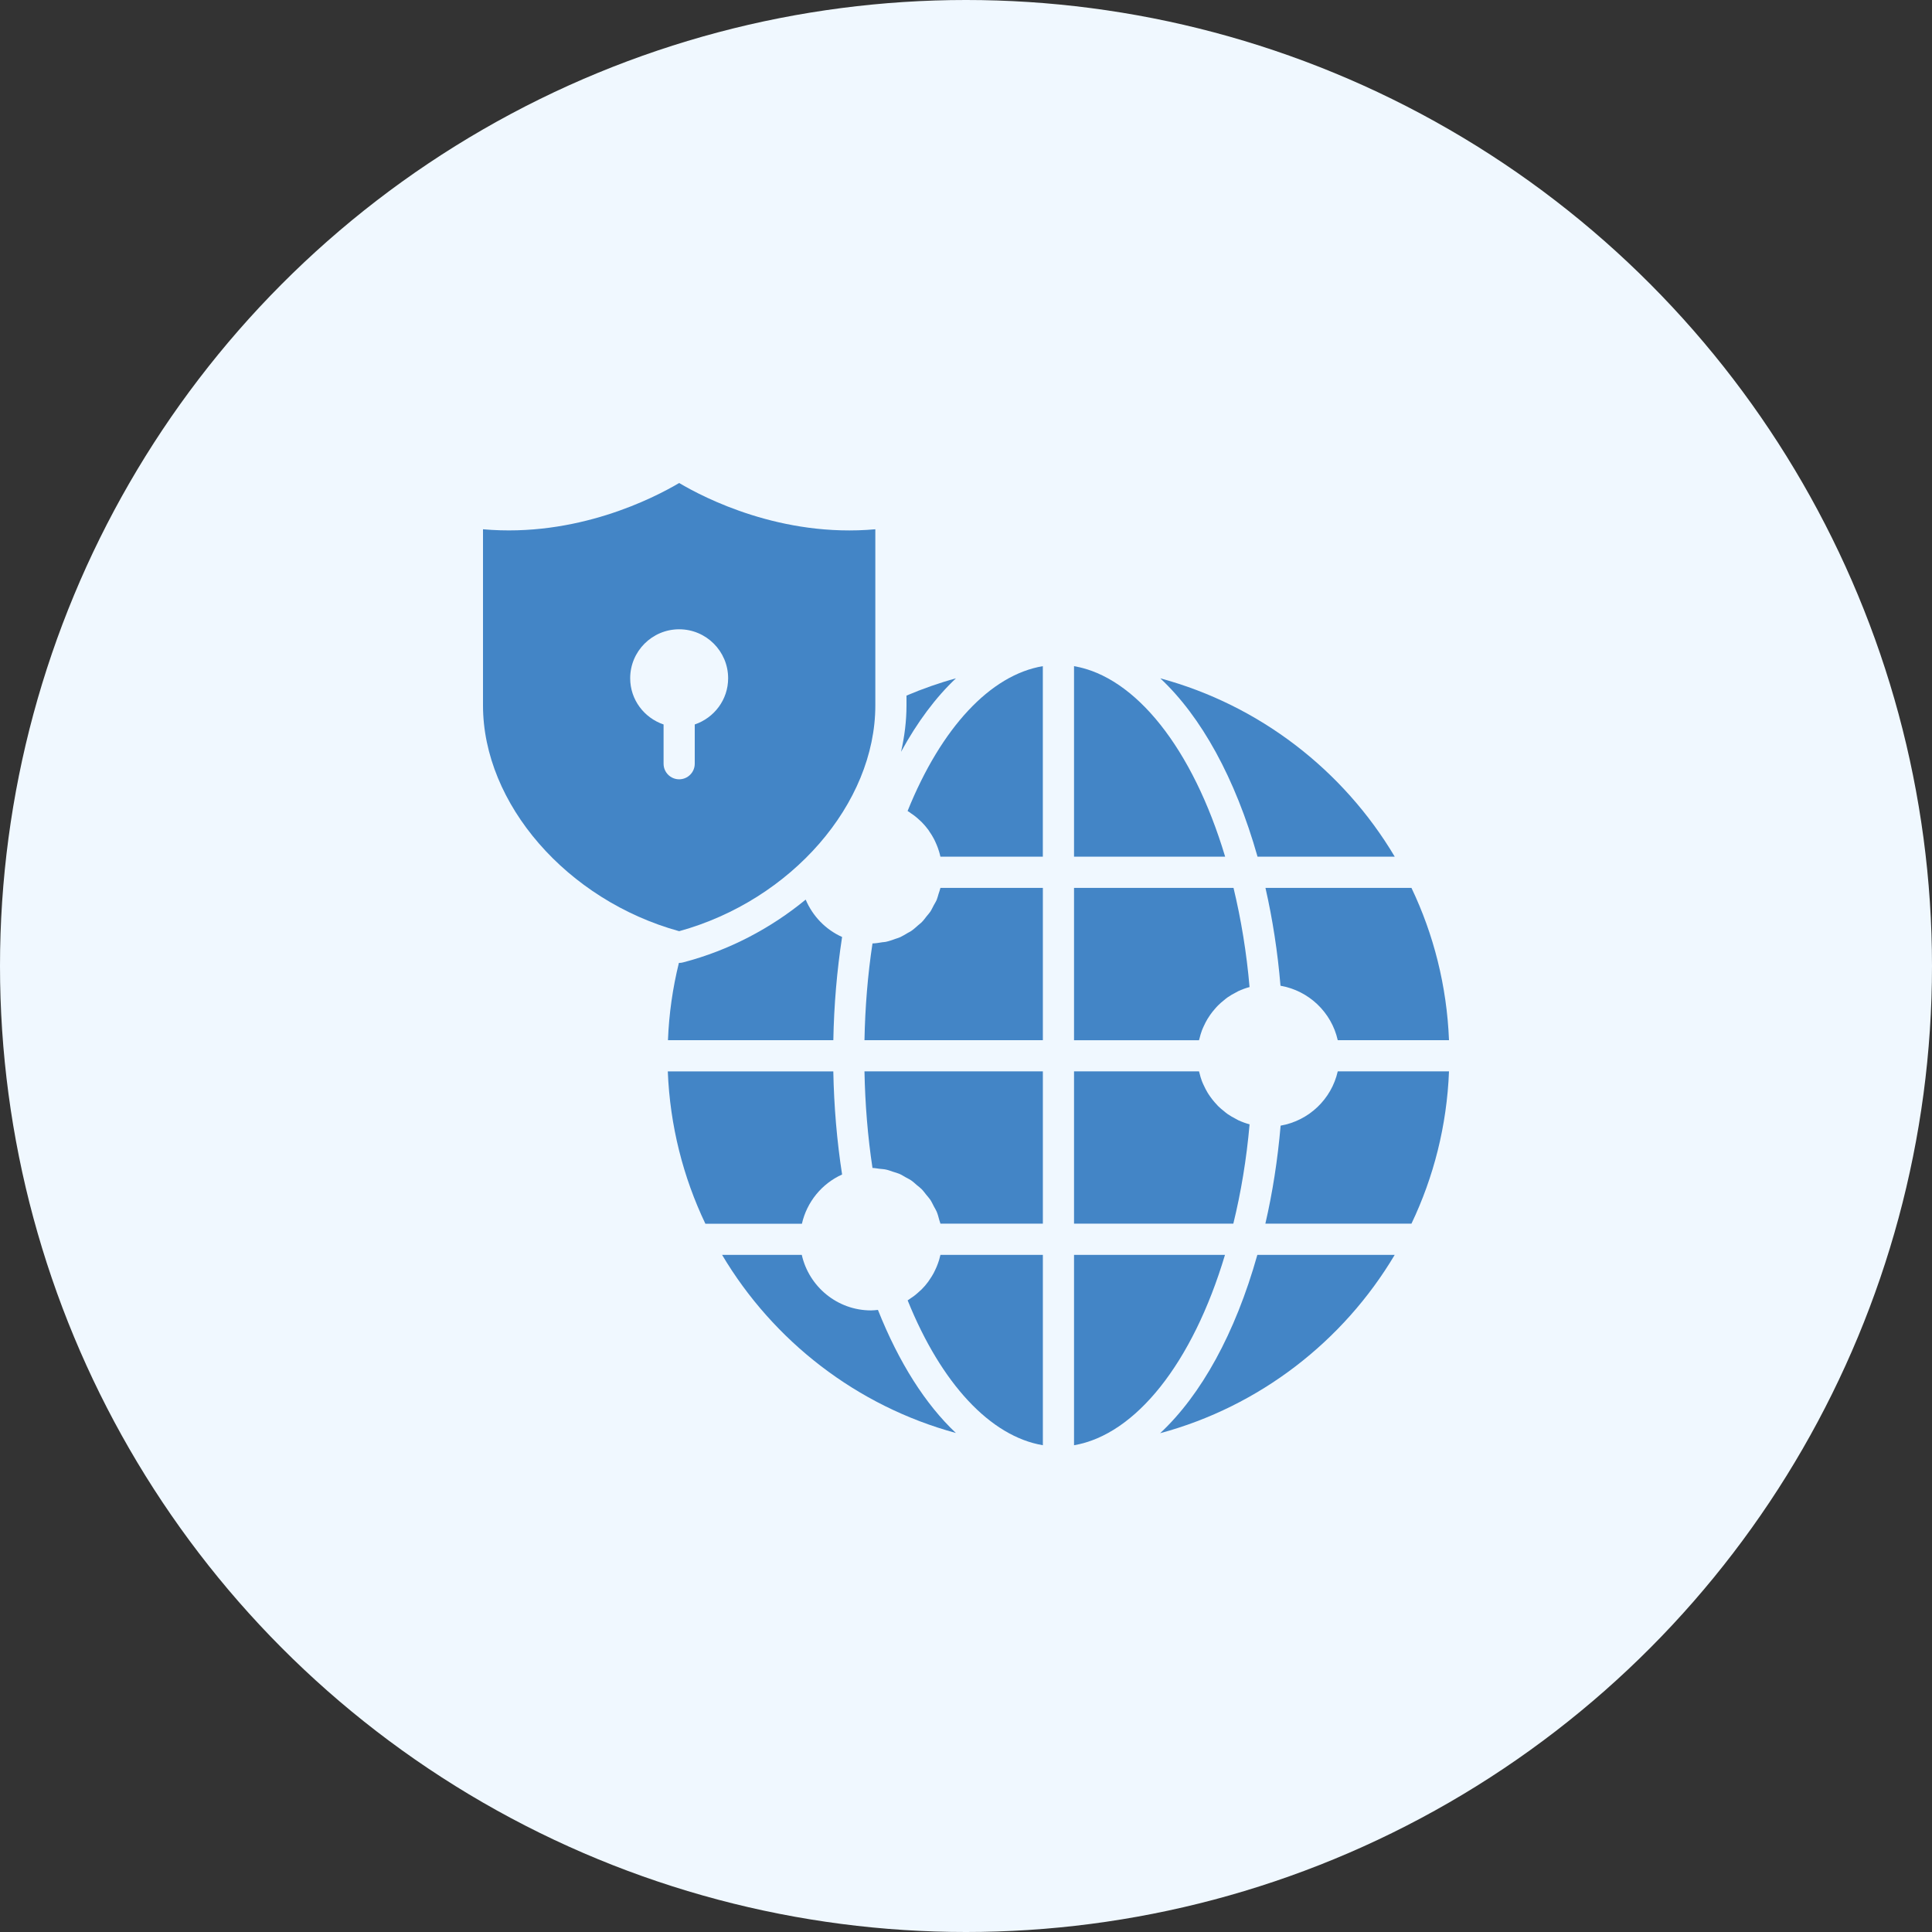 <svg width="60" height="60" viewBox="0 0 60 60" fill="none" xmlns="http://www.w3.org/2000/svg">
<rect x="0" y="0" width="60" height="60" fill="#333333" stroke="none"/>
<circle cx="30" cy="30" r="30" fill="#F0F8FF"/>
<path d="M29.147 27.764C29.128 27.823 29.115 27.886 29.091 27.943C29.066 28.004 29.029 28.058 28.998 28.116C28.962 28.183 28.931 28.254 28.889 28.317C28.858 28.363 28.819 28.403 28.784 28.447C28.731 28.514 28.681 28.584 28.621 28.644C28.587 28.678 28.547 28.704 28.512 28.736C28.442 28.798 28.373 28.862 28.295 28.915C28.261 28.938 28.223 28.953 28.188 28.975C28.101 29.027 28.015 29.079 27.921 29.119C27.888 29.134 27.851 29.141 27.817 29.154C27.716 29.191 27.615 29.227 27.509 29.25C27.475 29.257 27.438 29.257 27.404 29.262C27.302 29.279 27.201 29.297 27.096 29.299C26.948 30.275 26.867 31.283 26.847 32.304H32.387L32.387 27.574H29.206C29.191 27.64 29.167 27.701 29.147 27.764L29.147 27.764Z" fill="#4385C6"/>
<path d="M29.164 39.132C29.153 39.169 29.14 39.205 29.127 39.241C29.103 39.308 29.076 39.373 29.045 39.436C29.029 39.47 29.014 39.503 28.996 39.536C28.959 39.606 28.916 39.673 28.871 39.738C28.856 39.76 28.843 39.783 28.827 39.804C28.765 39.889 28.696 39.969 28.621 40.044C28.604 40.061 28.585 40.076 28.567 40.092C28.508 40.148 28.446 40.202 28.38 40.252C28.35 40.274 28.32 40.294 28.289 40.314C28.255 40.337 28.223 40.363 28.188 40.384C29.236 42.981 30.765 44.609 32.387 44.883V38.971H29.206C29.194 39.025 29.18 39.079 29.164 39.132L29.164 39.132Z" fill="#4385C6"/>
<path d="M27.096 36.272C27.169 36.273 27.238 36.289 27.31 36.297C27.378 36.306 27.449 36.307 27.515 36.322C27.592 36.338 27.663 36.367 27.737 36.391C27.8 36.412 27.865 36.427 27.926 36.453C27.997 36.483 28.061 36.525 28.128 36.563C28.184 36.595 28.244 36.621 28.297 36.658C28.361 36.702 28.416 36.755 28.474 36.805C28.523 36.846 28.576 36.883 28.621 36.929C28.675 36.984 28.72 37.048 28.769 37.108C28.808 37.158 28.853 37.203 28.888 37.255C28.933 37.322 28.966 37.397 29.004 37.469C29.032 37.523 29.066 37.573 29.09 37.63C29.125 37.714 29.147 37.804 29.172 37.894C29.182 37.93 29.197 37.965 29.206 38.002H32.387V33.272H26.847C26.867 34.291 26.948 35.297 27.096 36.272H27.096Z" fill="#4385C6"/>
<path d="M33.355 20.688V26.605H38.048C37.04 23.245 35.265 21.014 33.355 20.688Z" fill="#4385C6"/>
<path d="M21.214 29.888C21.174 29.899 21.133 29.904 21.092 29.904C21.089 29.904 21.086 29.903 21.084 29.903C20.89 30.686 20.776 31.489 20.744 32.304H25.88C25.9 31.214 25.992 30.14 26.152 29.099C25.639 28.869 25.237 28.45 25.021 27.938C23.941 28.827 22.643 29.516 21.214 29.888L21.214 29.888Z" fill="#4385C6"/>
<path d="M37.25 32.257C37.272 32.169 37.295 32.083 37.327 32C37.344 31.953 37.366 31.909 37.386 31.864C37.42 31.79 37.456 31.718 37.498 31.648C37.524 31.605 37.552 31.563 37.581 31.521C37.626 31.456 37.675 31.394 37.728 31.334C37.761 31.296 37.793 31.259 37.828 31.224C37.887 31.165 37.95 31.111 38.016 31.059C38.051 31.031 38.084 31.001 38.122 30.975C38.206 30.916 38.296 30.865 38.389 30.818C38.412 30.807 38.433 30.791 38.456 30.781C38.568 30.729 38.684 30.686 38.806 30.654C38.714 29.586 38.544 28.556 38.308 27.574L33.355 27.574V32.305H37.236C37.24 32.288 37.246 32.273 37.25 32.257L37.25 32.257Z" fill="#4385C6"/>
<path d="M26.152 36.475C25.991 35.434 25.9 34.361 25.879 33.273H20.739C20.806 34.961 21.217 36.56 21.906 38.004H24.904C25.058 37.328 25.521 36.759 26.152 36.475H26.152Z" fill="#4385C6"/>
<path d="M28.186 25.186C28.226 25.209 28.262 25.238 28.299 25.264C28.324 25.281 28.35 25.297 28.375 25.316C28.448 25.37 28.517 25.429 28.582 25.492C28.594 25.504 28.607 25.514 28.619 25.526C28.695 25.602 28.764 25.683 28.828 25.769C28.843 25.789 28.855 25.811 28.869 25.832C28.915 25.898 28.958 25.966 28.995 26.037C29.014 26.07 29.029 26.105 29.046 26.14C29.075 26.202 29.101 26.264 29.125 26.329C29.139 26.368 29.152 26.407 29.164 26.446C29.18 26.498 29.193 26.551 29.205 26.605H32.386V20.688C30.764 20.96 29.235 22.588 28.186 25.186L28.186 25.186Z" fill="#4385C6"/>
<path d="M39.771 34.958C39.679 36.02 39.52 37.039 39.297 38.002H43.834C44.523 36.559 44.934 34.959 45 33.272H41.545C41.35 34.134 40.65 34.804 39.771 34.958H39.771Z" fill="#4385C6"/>
<path d="M33.355 38.971V44.883C35.266 44.557 37.04 42.328 38.043 38.971H33.355Z" fill="#4385C6"/>
<path d="M27.184 21.907V16.437C24.27 16.699 21.88 15.468 21.092 15C20.303 15.467 17.914 16.696 15 16.437V21.907C15 24.964 17.61 27.959 21.092 28.919C24.574 27.959 27.184 24.964 27.184 21.907ZM20.608 23.718V22.499C20.007 22.295 19.571 21.733 19.571 21.064C19.571 20.225 20.253 19.543 21.092 19.543C21.931 19.543 22.613 20.225 22.613 21.064C22.613 21.733 22.177 22.295 21.576 22.499V23.718C21.576 23.985 21.359 24.202 21.092 24.202C20.825 24.202 20.608 23.985 20.608 23.718H20.608Z" fill="#4385C6"/>
<path d="M36.029 44.51C39.115 43.678 41.717 41.657 43.314 38.971H39.048C38.361 41.413 37.302 43.321 36.029 44.51H36.029Z" fill="#4385C6"/>
<path d="M27.052 40.696C26.001 40.696 25.122 39.956 24.9 38.971H22.425C24.017 41.65 26.61 43.667 29.686 44.503C28.744 43.616 27.918 42.322 27.265 40.68C27.195 40.687 27.125 40.696 27.052 40.696L27.052 40.696Z" fill="#4385C6"/>
<path d="M39.767 30.613C40.648 30.766 41.35 31.438 41.545 32.304H45C44.933 30.618 44.523 29.017 43.834 27.574H39.3C39.522 28.547 39.679 29.564 39.767 30.613H39.767Z" fill="#4385C6"/>
<path d="M28.152 21.602V21.907C28.152 22.392 28.091 22.873 27.983 23.348C28.49 22.42 29.063 21.654 29.688 21.066C29.167 21.208 28.655 21.389 28.152 21.602L28.152 21.602Z" fill="#4385C6"/>
<path d="M38.807 34.917C38.686 34.885 38.569 34.842 38.457 34.79C38.435 34.78 38.415 34.766 38.393 34.755C38.299 34.708 38.208 34.656 38.122 34.596C38.085 34.571 38.052 34.541 38.016 34.512C37.951 34.461 37.887 34.407 37.828 34.349C37.793 34.313 37.761 34.276 37.727 34.238C37.675 34.179 37.626 34.117 37.581 34.052C37.551 34.01 37.523 33.968 37.497 33.924C37.456 33.855 37.42 33.784 37.386 33.71C37.365 33.665 37.343 33.621 37.326 33.574C37.294 33.491 37.271 33.406 37.25 33.319C37.246 33.303 37.239 33.288 37.236 33.272H33.355V38.002H38.302C38.54 37.031 38.712 35.999 38.807 34.917L38.807 34.917Z" fill="#4385C6"/>
<path d="M43.315 26.605C41.719 23.92 39.119 21.9 36.034 21.066C37.305 22.256 38.363 24.164 39.054 26.605H43.315Z" fill="#4385C6"/>
</svg>
